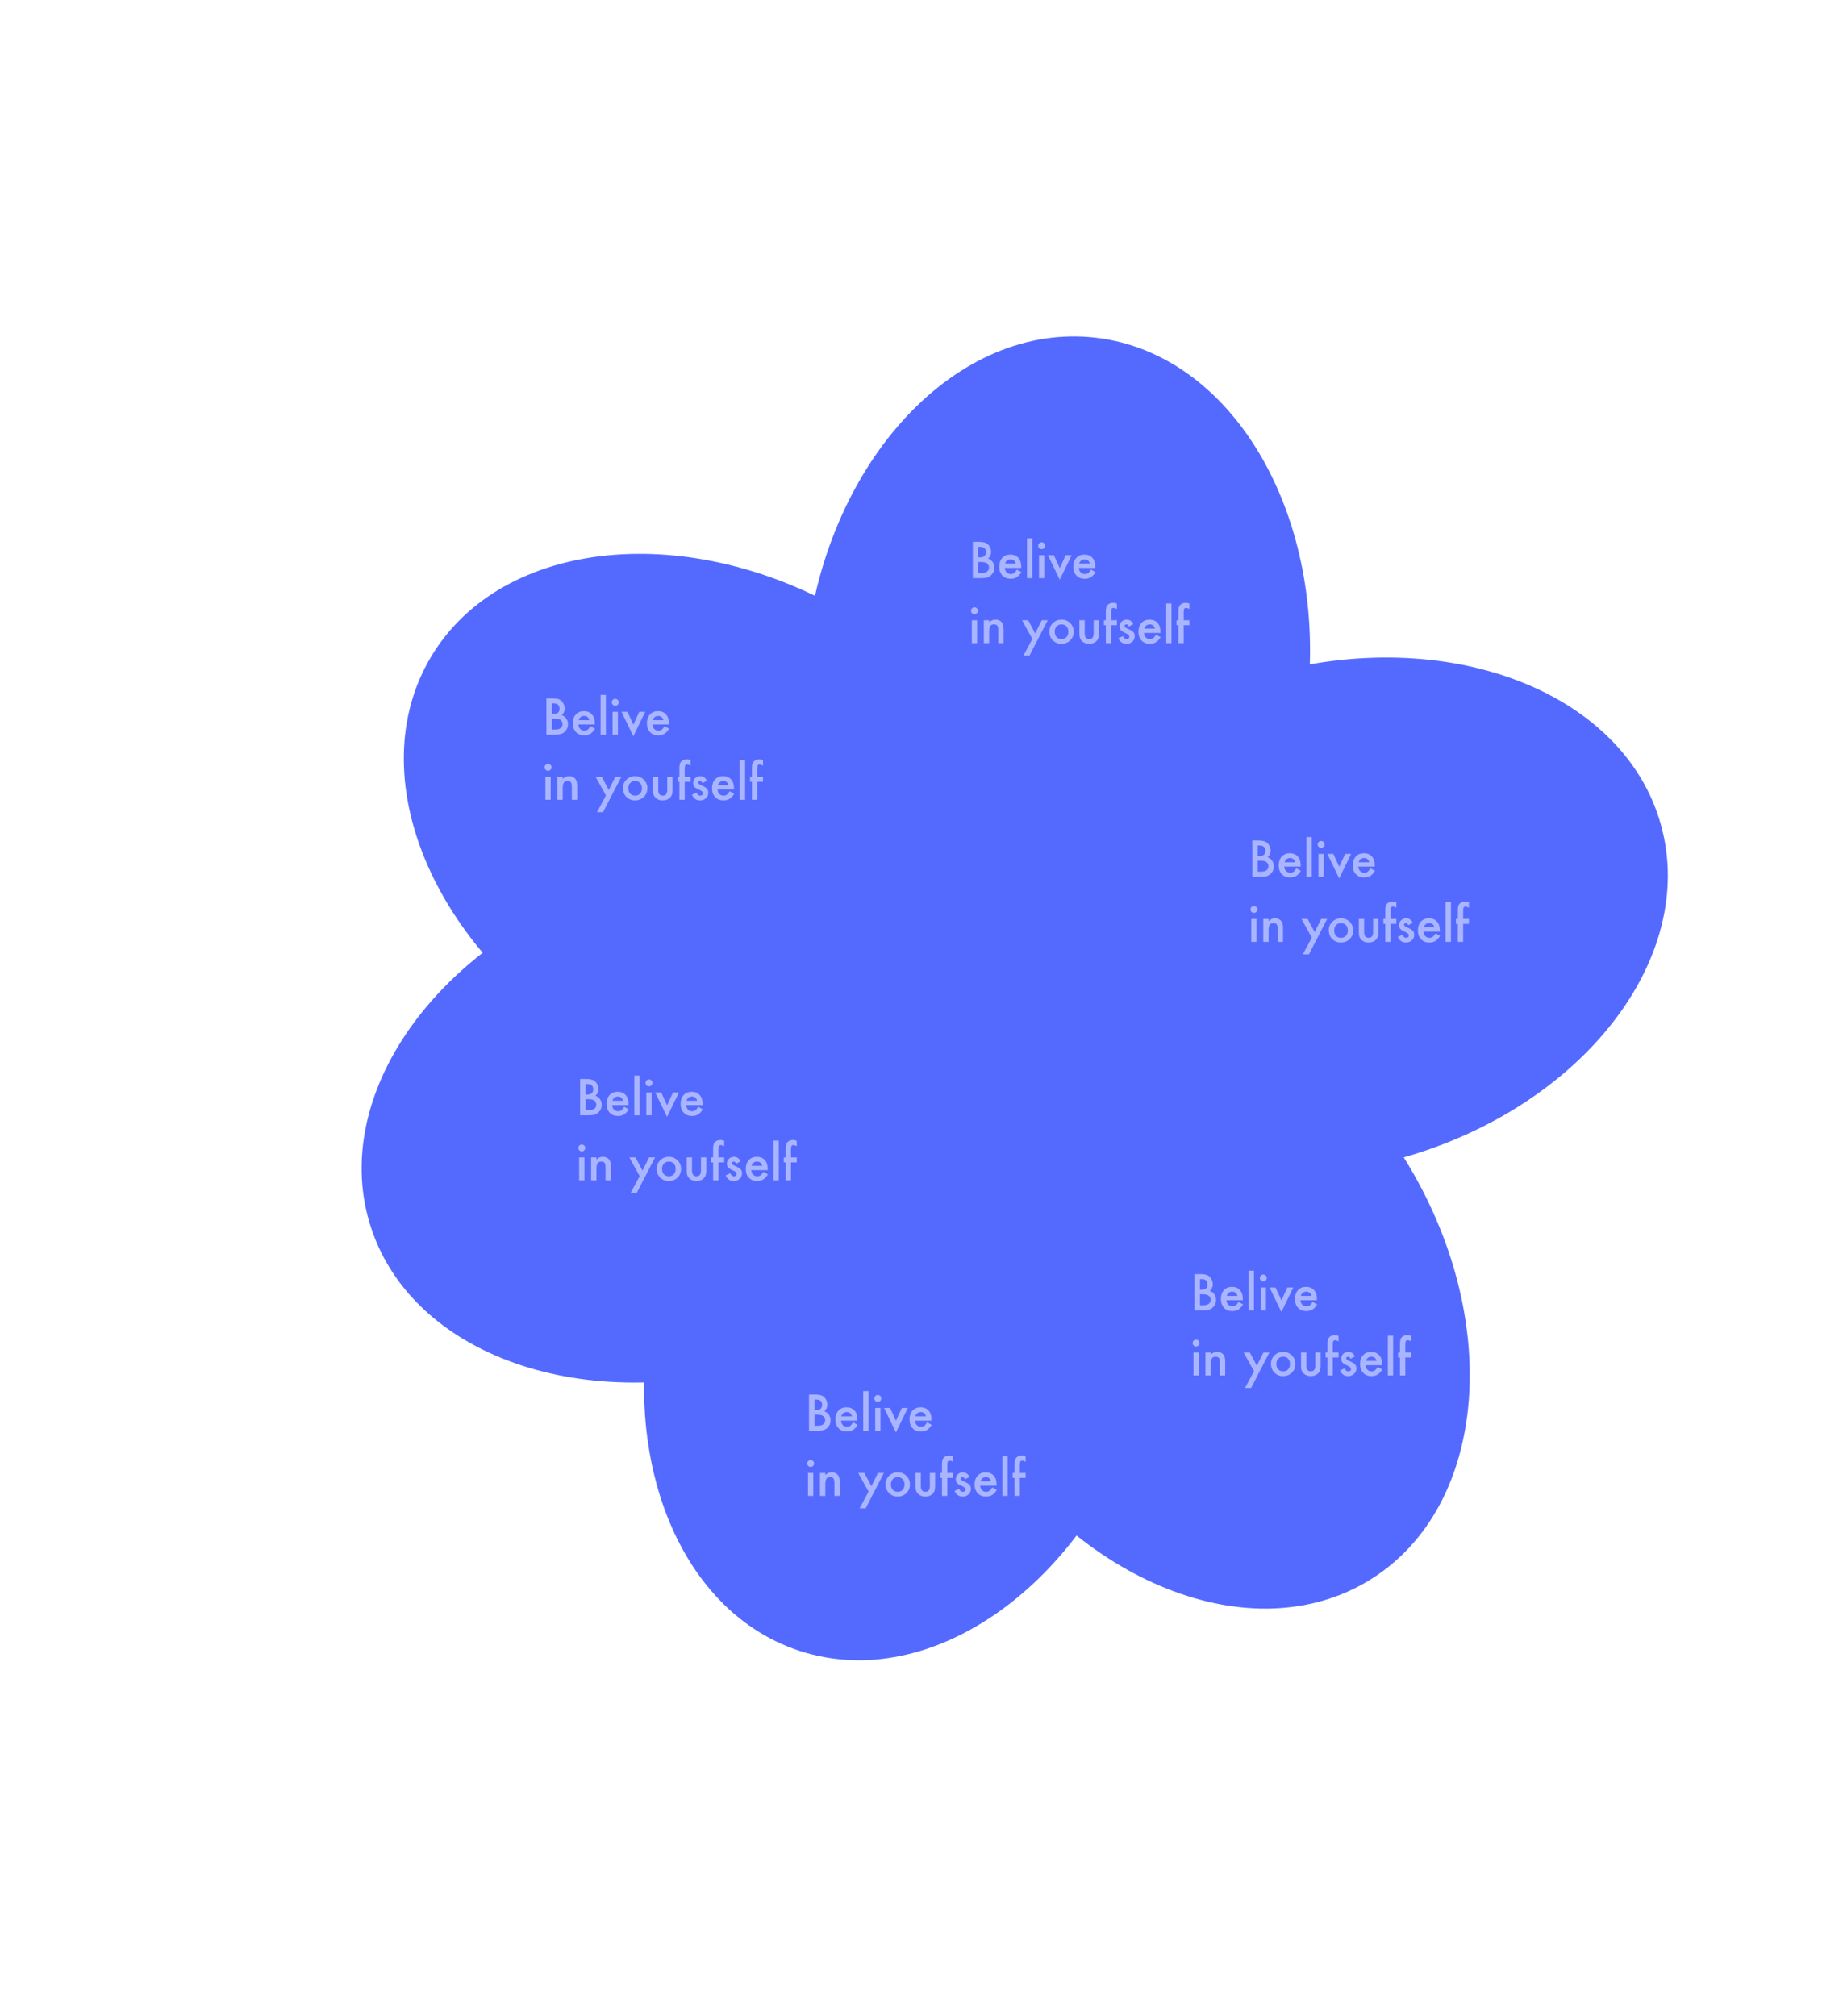 <svg width="765" height="837" viewBox="0 0 765 837" fill="none" xmlns="http://www.w3.org/2000/svg">
<g opacity="0.8">
<g filter="url(#filter0_i_16_162)">
<path d="M178.92 268.646C208.453 219.215 286.637 211.551 353.549 251.528C414.209 287.77 420.508 391.352 421.156 410.39C421.219 412.251 420.199 413.959 418.53 414.785C401.458 423.237 307.261 466.776 246.6 430.534C179.688 390.557 149.386 318.077 178.92 268.646Z" fill="#2945FF"/>
</g>
<g filter="url(#filter1_i_16_162)">
<path d="M454.757 136.189C512.119 142.806 551.416 210.615 542.53 287.643C534.469 357.512 442.341 405.524 425.284 413.845C423.622 414.656 421.669 414.431 420.234 413.263C405.521 401.276 326.744 333.548 334.805 263.679C343.691 186.651 397.396 129.571 454.757 136.189Z" fill="#2945FF"/>
</g>
<g filter="url(#filter2_i_16_162)">
<path d="M689.376 338.223C704.943 393.66 656.728 455.683 581.685 476.754C513.654 495.857 434.135 429.182 419.871 416.557C418.476 415.322 417.938 413.407 418.486 411.627C424.094 393.422 457.283 295.099 525.315 275.997C600.357 254.926 673.81 282.785 689.376 338.223Z" fill="#2945FF"/>
</g>
<g filter="url(#filter3_i_16_162)">
<path d="M568.838 651.736C519.929 682.125 446.932 653.09 405.796 586.885C368.504 526.864 410.396 431.923 418.549 414.707C419.346 413.024 421.036 411.974 422.898 412.005C441.945 412.321 545.621 416.815 582.913 476.835C624.049 543.041 617.748 621.347 568.838 651.736Z" fill="#2945FF"/>
</g>
<g filter="url(#filter4_i_16_162)">
<path d="M332.025 681.376C277.267 663.565 252.422 589.039 276.531 514.917C298.388 447.719 397.98 418.561 416.399 413.7C418.2 413.224 420.091 413.84 421.268 415.283C433.302 430.05 496.684 512.218 474.827 579.415C450.718 653.538 386.783 699.187 332.025 681.376Z" fill="#2945FF"/>
</g>
<g filter="url(#filter5_i_16_162)">
<path d="M154.114 505.947C135.952 451.305 181.189 387.078 255.155 362.492C322.21 340.204 404.784 403.056 419.627 414.995C421.079 416.162 421.706 418.05 421.243 419.854C416.499 438.303 387.983 538.081 320.927 560.369C246.962 584.955 172.277 560.589 154.114 505.947Z" fill="#2945FF"/>
</g>
<g filter="url(#filter6_i_16_162)">
<path d="M374.109 387.706C378.914 379.664 391.634 378.418 402.519 384.921C412.283 390.755 413.39 407.312 413.515 410.663C413.529 411.036 413.333 411.364 412.998 411.528C409.988 413.006 394.884 419.878 385.12 414.044C374.234 407.54 369.304 395.748 374.109 387.706Z" fill="#2945FF"/>
</g>
<g filter="url(#filter7_i_16_162)">
<path d="M418.985 366.157C428.318 367.233 434.711 378.265 433.265 390.797C431.968 402.043 417.284 409.808 414.283 411.284C413.952 411.447 413.575 411.403 413.289 411.169C410.703 409.049 398.173 398.144 399.47 386.898C400.916 374.367 409.653 365.08 418.985 366.157Z" fill="#2945FF"/>
</g>
<g filter="url(#filter8_i_16_162)">
<path d="M457.156 399.026C459.688 408.045 451.844 418.136 439.635 421.564C428.685 424.639 415.905 414.053 413.387 411.839C413.107 411.593 413.004 411.225 413.115 410.869C414.112 407.667 419.514 391.977 430.464 388.902C442.673 385.474 454.623 390.007 457.156 399.026Z" fill="#2945FF"/>
</g>
<g filter="url(#filter9_i_16_162)">
<path d="M437.545 450.032C429.588 454.976 417.712 450.252 411.02 439.481C405.017 429.82 411.625 414.598 413.05 411.563C413.209 411.226 413.533 411.024 413.906 411.032C417.259 411.098 433.833 411.916 439.835 421.577C446.528 432.348 445.502 445.088 437.545 450.032Z" fill="#2945FF"/>
</g>
<g filter="url(#filter10_i_16_162)">
<path d="M399.018 454.854C390.109 451.956 386.067 439.832 389.989 427.773C393.508 416.956 409.405 412.198 412.645 411.332C413.004 411.236 413.368 411.354 413.602 411.644C415.713 414.25 425.769 427.45 422.25 438.266C418.328 450.325 407.926 457.752 399.018 454.854Z" fill="#2945FF"/>
</g>
<g filter="url(#filter11_i_16_162)">
<path d="M370.073 426.313C367.118 417.424 374.478 406.974 386.512 402.974C397.305 399.387 410.569 409.358 413.189 411.451C413.48 411.684 413.601 412.046 413.507 412.407C412.662 415.652 408.006 431.58 397.212 435.167C385.179 439.167 373.028 435.203 370.073 426.313Z" fill="#2945FF"/>
</g>
</g>
<path opacity="0.5" d="M403.807 240V224.922H406.072C407.081 224.922 407.885 225 408.484 225.156C409.09 225.312 409.601 225.576 410.018 225.947C410.441 226.331 410.776 226.81 411.023 227.383C411.277 227.962 411.404 228.548 411.404 229.141C411.404 230.221 410.991 231.136 410.164 231.885C410.965 232.158 411.596 232.637 412.059 233.32C412.527 233.997 412.762 234.785 412.762 235.684C412.762 236.862 412.345 237.858 411.512 238.672C411.01 239.173 410.447 239.521 409.822 239.717C409.139 239.906 408.283 240 407.254 240H403.807ZM406.082 231.396H406.795C407.641 231.396 408.26 231.211 408.65 230.84C409.048 230.462 409.246 229.909 409.246 229.18C409.246 228.47 409.044 227.933 408.641 227.568C408.237 227.197 407.651 227.012 406.883 227.012H406.082V231.396ZM406.082 237.861H407.488C408.517 237.861 409.272 237.66 409.754 237.256C410.262 236.82 410.516 236.266 410.516 235.596C410.516 234.945 410.271 234.398 409.783 233.955C409.308 233.519 408.458 233.301 407.234 233.301H406.082V237.861ZM423.885 235.762H417.068C417.127 236.543 417.381 237.165 417.83 237.627C418.279 238.083 418.855 238.311 419.559 238.311C420.105 238.311 420.558 238.18 420.916 237.92C421.268 237.66 421.668 237.178 422.117 236.475L423.973 237.51C423.686 237.998 423.383 238.418 423.064 238.77C422.745 239.115 422.404 239.401 422.039 239.629C421.674 239.85 421.281 240.013 420.857 240.117C420.434 240.221 419.975 240.273 419.48 240.273C418.061 240.273 416.922 239.818 416.062 238.906C415.203 237.988 414.773 236.771 414.773 235.254C414.773 233.75 415.19 232.533 416.023 231.602C416.863 230.684 417.977 230.225 419.363 230.225C420.763 230.225 421.87 230.671 422.684 231.562C423.491 232.448 423.895 233.675 423.895 235.244L423.885 235.762ZM421.629 233.965C421.323 232.793 420.584 232.207 419.412 232.207C419.145 232.207 418.895 232.249 418.66 232.334C418.426 232.412 418.211 232.529 418.016 232.686C417.827 232.835 417.664 233.018 417.527 233.232C417.391 233.447 417.286 233.691 417.215 233.965H421.629ZM428.494 223.506V240H426.297V223.506H428.494ZM433.475 230.488V240H431.277V230.488H433.475ZM430.945 226.533C430.945 226.149 431.085 225.817 431.365 225.537C431.645 225.257 431.98 225.117 432.371 225.117C432.768 225.117 433.107 225.257 433.387 225.537C433.667 225.811 433.807 226.146 433.807 226.543C433.807 226.94 433.667 227.279 433.387 227.559C433.113 227.839 432.778 227.979 432.381 227.979C431.984 227.979 431.645 227.839 431.365 227.559C431.085 227.279 430.945 226.937 430.945 226.533ZM437.439 230.488L439.9 235.83L442.352 230.488H444.822L439.881 240.654L434.979 230.488H437.439ZM454.627 235.762H447.811C447.869 236.543 448.123 237.165 448.572 237.627C449.021 238.083 449.598 238.311 450.301 238.311C450.848 238.311 451.3 238.18 451.658 237.92C452.01 237.66 452.41 237.178 452.859 236.475L454.715 237.51C454.428 237.998 454.126 238.418 453.807 238.77C453.488 239.115 453.146 239.401 452.781 239.629C452.417 239.85 452.023 240.013 451.6 240.117C451.176 240.221 450.717 240.273 450.223 240.273C448.803 240.273 447.664 239.818 446.805 238.906C445.945 237.988 445.516 236.771 445.516 235.254C445.516 233.75 445.932 232.533 446.766 231.602C447.605 230.684 448.719 230.225 450.105 230.225C451.505 230.225 452.612 230.671 453.426 231.562C454.233 232.448 454.637 233.675 454.637 235.244L454.627 235.762ZM452.371 233.965C452.065 232.793 451.326 232.207 450.154 232.207C449.887 232.207 449.637 232.249 449.402 232.334C449.168 232.412 448.953 232.529 448.758 232.686C448.569 232.835 448.406 233.018 448.27 233.232C448.133 233.447 448.029 233.691 447.957 233.965H452.371ZM405.584 257.488V267H403.387V257.488H405.584ZM403.055 253.533C403.055 253.149 403.195 252.817 403.475 252.537C403.755 252.257 404.09 252.117 404.48 252.117C404.878 252.117 405.216 252.257 405.496 252.537C405.776 252.811 405.916 253.146 405.916 253.543C405.916 253.94 405.776 254.279 405.496 254.559C405.223 254.839 404.887 254.979 404.49 254.979C404.093 254.979 403.755 254.839 403.475 254.559C403.195 254.279 403.055 253.937 403.055 253.533ZM408.367 257.488H410.574V258.367C411.342 257.605 412.208 257.225 413.172 257.225C414.279 257.225 415.141 257.573 415.76 258.27C416.294 258.862 416.561 259.829 416.561 261.17V267H414.354V261.688C414.354 260.75 414.223 260.102 413.963 259.744C413.709 259.38 413.247 259.197 412.576 259.197C411.847 259.197 411.329 259.438 411.023 259.92C410.724 260.395 410.574 261.225 410.574 262.41V267H408.367V257.488ZM428.514 265.232L424.236 257.488H426.785L429.695 262.957L432.41 257.488H434.891L427.312 272.176H424.803L428.514 265.232ZM435.555 262.176C435.555 260.802 436.046 259.633 437.029 258.67C438.012 257.706 439.21 257.225 440.623 257.225C442.042 257.225 443.247 257.71 444.236 258.68C445.213 259.65 445.701 260.841 445.701 262.254C445.701 263.68 445.21 264.874 444.227 265.838C443.237 266.795 442.023 267.273 440.584 267.273C439.158 267.273 437.964 266.785 437 265.809C436.036 264.845 435.555 263.634 435.555 262.176ZM437.801 262.215C437.801 263.165 438.055 263.917 438.562 264.471C439.083 265.031 439.77 265.311 440.623 265.311C441.482 265.311 442.169 265.034 442.684 264.48C443.198 263.927 443.455 263.188 443.455 262.264C443.455 261.339 443.198 260.6 442.684 260.047C442.163 259.487 441.476 259.207 440.623 259.207C439.783 259.207 439.103 259.487 438.582 260.047C438.061 260.607 437.801 261.329 437.801 262.215ZM450.232 257.488V262.947C450.232 264.523 450.854 265.311 452.098 265.311C453.341 265.311 453.963 264.523 453.963 262.947V257.488H456.16V262.996C456.16 263.758 456.066 264.415 455.877 264.969C455.695 265.464 455.379 265.91 454.93 266.307C454.188 266.951 453.243 267.273 452.098 267.273C450.958 267.273 450.018 266.951 449.275 266.307C448.82 265.91 448.497 265.464 448.309 264.969C448.126 264.526 448.035 263.868 448.035 262.996V257.488H450.232ZM461.209 259.539V267H459.002V259.539H458.221V257.488H459.002V253.816C459.002 252.618 459.21 251.772 459.627 251.277C460.2 250.587 461.033 250.242 462.127 250.242C462.518 250.242 463.009 250.356 463.602 250.584V252.83L463.377 252.713C462.902 252.472 462.511 252.352 462.205 252.352C461.814 252.352 461.551 252.492 461.414 252.771C461.277 253.045 461.209 253.572 461.209 254.354V257.488H463.602V259.539H461.209ZM470.398 259.109L468.582 260.076C468.296 259.49 467.941 259.197 467.518 259.197C467.316 259.197 467.143 259.266 467 259.402C466.857 259.533 466.785 259.702 466.785 259.91C466.785 260.275 467.208 260.636 468.055 260.994C469.22 261.495 470.005 261.958 470.408 262.381C470.812 262.804 471.014 263.374 471.014 264.09C471.014 265.008 470.675 265.776 469.998 266.395C469.34 266.98 468.546 267.273 467.615 267.273C466.02 267.273 464.891 266.495 464.227 264.939L466.102 264.07C466.362 264.526 466.561 264.816 466.697 264.939C466.964 265.187 467.283 265.311 467.654 265.311C468.396 265.311 468.768 264.972 468.768 264.295C468.768 263.904 468.481 263.54 467.908 263.201C467.687 263.09 467.465 262.983 467.244 262.879C467.023 262.775 466.798 262.667 466.57 262.557C465.932 262.244 465.483 261.932 465.223 261.619C464.891 261.222 464.725 260.711 464.725 260.086C464.725 259.259 465.008 258.576 465.574 258.035C466.154 257.495 466.857 257.225 467.684 257.225C468.901 257.225 469.806 257.853 470.398 259.109ZM481.658 262.762H474.842C474.9 263.543 475.154 264.165 475.604 264.627C476.053 265.083 476.629 265.311 477.332 265.311C477.879 265.311 478.331 265.18 478.689 264.92C479.041 264.66 479.441 264.178 479.891 263.475L481.746 264.51C481.46 264.998 481.157 265.418 480.838 265.77C480.519 266.115 480.177 266.401 479.812 266.629C479.448 266.85 479.054 267.013 478.631 267.117C478.208 267.221 477.749 267.273 477.254 267.273C475.835 267.273 474.695 266.818 473.836 265.906C472.977 264.988 472.547 263.771 472.547 262.254C472.547 260.75 472.964 259.533 473.797 258.602C474.637 257.684 475.75 257.225 477.137 257.225C478.536 257.225 479.643 257.671 480.457 258.562C481.264 259.448 481.668 260.675 481.668 262.244L481.658 262.762ZM479.402 260.965C479.096 259.793 478.357 259.207 477.186 259.207C476.919 259.207 476.668 259.249 476.434 259.334C476.199 259.412 475.984 259.529 475.789 259.686C475.6 259.835 475.438 260.018 475.301 260.232C475.164 260.447 475.06 260.691 474.988 260.965H479.402ZM486.268 250.506V267H484.07V250.506H486.268ZM491.326 259.539V267H489.119V259.539H488.338V257.488H489.119V253.816C489.119 252.618 489.327 251.772 489.744 251.277C490.317 250.587 491.15 250.242 492.244 250.242C492.635 250.242 493.126 250.356 493.719 250.584V252.83L493.494 252.713C493.019 252.472 492.628 252.352 492.322 252.352C491.932 252.352 491.668 252.492 491.531 252.771C491.395 253.045 491.326 253.572 491.326 254.354V257.488H493.719V259.539H491.326Z" fill="white"/>
<path opacity="0.5" d="M519.807 364V348.922H522.072C523.081 348.922 523.885 349 524.484 349.156C525.09 349.312 525.601 349.576 526.018 349.947C526.441 350.331 526.776 350.81 527.023 351.383C527.277 351.962 527.404 352.548 527.404 353.141C527.404 354.221 526.991 355.136 526.164 355.885C526.965 356.158 527.596 356.637 528.059 357.32C528.527 357.997 528.762 358.785 528.762 359.684C528.762 360.862 528.345 361.858 527.512 362.672C527.01 363.173 526.447 363.521 525.822 363.717C525.139 363.906 524.283 364 523.254 364H519.807ZM522.082 355.396H522.795C523.641 355.396 524.26 355.211 524.65 354.84C525.048 354.462 525.246 353.909 525.246 353.18C525.246 352.47 525.044 351.933 524.641 351.568C524.237 351.197 523.651 351.012 522.883 351.012H522.082V355.396ZM522.082 361.861H523.488C524.517 361.861 525.272 361.66 525.754 361.256C526.262 360.82 526.516 360.266 526.516 359.596C526.516 358.945 526.271 358.398 525.783 357.955C525.308 357.519 524.458 357.301 523.234 357.301H522.082V361.861ZM539.885 359.762H533.068C533.127 360.543 533.381 361.165 533.83 361.627C534.279 362.083 534.855 362.311 535.559 362.311C536.105 362.311 536.558 362.18 536.916 361.92C537.268 361.66 537.668 361.178 538.117 360.475L539.973 361.51C539.686 361.998 539.383 362.418 539.064 362.77C538.745 363.115 538.404 363.401 538.039 363.629C537.674 363.85 537.281 364.013 536.857 364.117C536.434 364.221 535.975 364.273 535.48 364.273C534.061 364.273 532.922 363.818 532.062 362.906C531.203 361.988 530.773 360.771 530.773 359.254C530.773 357.75 531.19 356.533 532.023 355.602C532.863 354.684 533.977 354.225 535.363 354.225C536.763 354.225 537.87 354.671 538.684 355.562C539.491 356.448 539.895 357.675 539.895 359.244L539.885 359.762ZM537.629 357.965C537.323 356.793 536.584 356.207 535.412 356.207C535.145 356.207 534.895 356.249 534.66 356.334C534.426 356.412 534.211 356.529 534.016 356.686C533.827 356.835 533.664 357.018 533.527 357.232C533.391 357.447 533.286 357.691 533.215 357.965H537.629ZM544.494 347.506V364H542.297V347.506H544.494ZM549.475 354.488V364H547.277V354.488H549.475ZM546.945 350.533C546.945 350.149 547.085 349.817 547.365 349.537C547.645 349.257 547.98 349.117 548.371 349.117C548.768 349.117 549.107 349.257 549.387 349.537C549.667 349.811 549.807 350.146 549.807 350.543C549.807 350.94 549.667 351.279 549.387 351.559C549.113 351.839 548.778 351.979 548.381 351.979C547.984 351.979 547.645 351.839 547.365 351.559C547.085 351.279 546.945 350.937 546.945 350.533ZM553.439 354.488L555.9 359.83L558.352 354.488H560.822L555.881 364.654L550.979 354.488H553.439ZM570.627 359.762H563.811C563.869 360.543 564.123 361.165 564.572 361.627C565.021 362.083 565.598 362.311 566.301 362.311C566.848 362.311 567.3 362.18 567.658 361.92C568.01 361.66 568.41 361.178 568.859 360.475L570.715 361.51C570.428 361.998 570.126 362.418 569.807 362.77C569.488 363.115 569.146 363.401 568.781 363.629C568.417 363.85 568.023 364.013 567.6 364.117C567.176 364.221 566.717 364.273 566.223 364.273C564.803 364.273 563.664 363.818 562.805 362.906C561.945 361.988 561.516 360.771 561.516 359.254C561.516 357.75 561.932 356.533 562.766 355.602C563.605 354.684 564.719 354.225 566.105 354.225C567.505 354.225 568.612 354.671 569.426 355.562C570.233 356.448 570.637 357.675 570.637 359.244L570.627 359.762ZM568.371 357.965C568.065 356.793 567.326 356.207 566.154 356.207C565.887 356.207 565.637 356.249 565.402 356.334C565.168 356.412 564.953 356.529 564.758 356.686C564.569 356.835 564.406 357.018 564.27 357.232C564.133 357.447 564.029 357.691 563.957 357.965H568.371ZM521.584 381.488V391H519.387V381.488H521.584ZM519.055 377.533C519.055 377.149 519.195 376.817 519.475 376.537C519.755 376.257 520.09 376.117 520.48 376.117C520.878 376.117 521.216 376.257 521.496 376.537C521.776 376.811 521.916 377.146 521.916 377.543C521.916 377.94 521.776 378.279 521.496 378.559C521.223 378.839 520.887 378.979 520.49 378.979C520.093 378.979 519.755 378.839 519.475 378.559C519.195 378.279 519.055 377.937 519.055 377.533ZM524.367 381.488H526.574V382.367C527.342 381.605 528.208 381.225 529.172 381.225C530.279 381.225 531.141 381.573 531.76 382.27C532.294 382.862 532.561 383.829 532.561 385.17V391H530.354V385.688C530.354 384.75 530.223 384.102 529.963 383.744C529.709 383.38 529.247 383.197 528.576 383.197C527.847 383.197 527.329 383.438 527.023 383.92C526.724 384.395 526.574 385.225 526.574 386.41V391H524.367V381.488ZM544.514 389.232L540.236 381.488H542.785L545.695 386.957L548.41 381.488H550.891L543.312 396.176H540.803L544.514 389.232ZM551.555 386.176C551.555 384.802 552.046 383.633 553.029 382.67C554.012 381.706 555.21 381.225 556.623 381.225C558.042 381.225 559.247 381.71 560.236 382.68C561.213 383.65 561.701 384.841 561.701 386.254C561.701 387.68 561.21 388.874 560.227 389.838C559.237 390.795 558.023 391.273 556.584 391.273C555.158 391.273 553.964 390.785 553 389.809C552.036 388.845 551.555 387.634 551.555 386.176ZM553.801 386.215C553.801 387.165 554.055 387.917 554.562 388.471C555.083 389.031 555.77 389.311 556.623 389.311C557.482 389.311 558.169 389.034 558.684 388.48C559.198 387.927 559.455 387.188 559.455 386.264C559.455 385.339 559.198 384.6 558.684 384.047C558.163 383.487 557.476 383.207 556.623 383.207C555.783 383.207 555.103 383.487 554.582 384.047C554.061 384.607 553.801 385.329 553.801 386.215ZM566.232 381.488V386.947C566.232 388.523 566.854 389.311 568.098 389.311C569.341 389.311 569.963 388.523 569.963 386.947V381.488H572.16V386.996C572.16 387.758 572.066 388.415 571.877 388.969C571.695 389.464 571.379 389.91 570.93 390.307C570.188 390.951 569.243 391.273 568.098 391.273C566.958 391.273 566.018 390.951 565.275 390.307C564.82 389.91 564.497 389.464 564.309 388.969C564.126 388.526 564.035 387.868 564.035 386.996V381.488H566.232ZM577.209 383.539V391H575.002V383.539H574.221V381.488H575.002V377.816C575.002 376.618 575.21 375.772 575.627 375.277C576.2 374.587 577.033 374.242 578.127 374.242C578.518 374.242 579.009 374.356 579.602 374.584V376.83L579.377 376.713C578.902 376.472 578.511 376.352 578.205 376.352C577.814 376.352 577.551 376.492 577.414 376.771C577.277 377.045 577.209 377.572 577.209 378.354V381.488H579.602V383.539H577.209ZM586.398 383.109L584.582 384.076C584.296 383.49 583.941 383.197 583.518 383.197C583.316 383.197 583.143 383.266 583 383.402C582.857 383.533 582.785 383.702 582.785 383.91C582.785 384.275 583.208 384.636 584.055 384.994C585.22 385.495 586.005 385.958 586.408 386.381C586.812 386.804 587.014 387.374 587.014 388.09C587.014 389.008 586.675 389.776 585.998 390.395C585.34 390.98 584.546 391.273 583.615 391.273C582.02 391.273 580.891 390.495 580.227 388.939L582.102 388.07C582.362 388.526 582.561 388.816 582.697 388.939C582.964 389.187 583.283 389.311 583.654 389.311C584.396 389.311 584.768 388.972 584.768 388.295C584.768 387.904 584.481 387.54 583.908 387.201C583.687 387.09 583.465 386.983 583.244 386.879C583.023 386.775 582.798 386.667 582.57 386.557C581.932 386.244 581.483 385.932 581.223 385.619C580.891 385.222 580.725 384.711 580.725 384.086C580.725 383.259 581.008 382.576 581.574 382.035C582.154 381.495 582.857 381.225 583.684 381.225C584.901 381.225 585.806 381.853 586.398 383.109ZM597.658 386.762H590.842C590.9 387.543 591.154 388.165 591.604 388.627C592.053 389.083 592.629 389.311 593.332 389.311C593.879 389.311 594.331 389.18 594.689 388.92C595.041 388.66 595.441 388.178 595.891 387.475L597.746 388.51C597.46 388.998 597.157 389.418 596.838 389.77C596.519 390.115 596.177 390.401 595.812 390.629C595.448 390.85 595.054 391.013 594.631 391.117C594.208 391.221 593.749 391.273 593.254 391.273C591.835 391.273 590.695 390.818 589.836 389.906C588.977 388.988 588.547 387.771 588.547 386.254C588.547 384.75 588.964 383.533 589.797 382.602C590.637 381.684 591.75 381.225 593.137 381.225C594.536 381.225 595.643 381.671 596.457 382.562C597.264 383.448 597.668 384.675 597.668 386.244L597.658 386.762ZM595.402 384.965C595.096 383.793 594.357 383.207 593.186 383.207C592.919 383.207 592.668 383.249 592.434 383.334C592.199 383.412 591.984 383.529 591.789 383.686C591.6 383.835 591.438 384.018 591.301 384.232C591.164 384.447 591.06 384.691 590.988 384.965H595.402ZM602.268 374.506V391H600.07V374.506H602.268ZM607.326 383.539V391H605.119V383.539H604.338V381.488H605.119V377.816C605.119 376.618 605.327 375.772 605.744 375.277C606.317 374.587 607.15 374.242 608.244 374.242C608.635 374.242 609.126 374.356 609.719 374.584V376.83L609.494 376.713C609.019 376.472 608.628 376.352 608.322 376.352C607.932 376.352 607.668 376.492 607.531 376.771C607.395 377.045 607.326 377.572 607.326 378.354V381.488H609.719V383.539H607.326Z" fill="white"/>
<path opacity="0.5" d="M495.807 544V528.922H498.072C499.081 528.922 499.885 529 500.484 529.156C501.09 529.312 501.601 529.576 502.018 529.947C502.441 530.331 502.776 530.81 503.023 531.383C503.277 531.962 503.404 532.548 503.404 533.141C503.404 534.221 502.991 535.136 502.164 535.885C502.965 536.158 503.596 536.637 504.059 537.32C504.527 537.997 504.762 538.785 504.762 539.684C504.762 540.862 504.345 541.858 503.512 542.672C503.01 543.173 502.447 543.521 501.822 543.717C501.139 543.906 500.283 544 499.254 544H495.807ZM498.082 535.396H498.795C499.641 535.396 500.26 535.211 500.65 534.84C501.048 534.462 501.246 533.909 501.246 533.18C501.246 532.47 501.044 531.933 500.641 531.568C500.237 531.197 499.651 531.012 498.883 531.012H498.082V535.396ZM498.082 541.861H499.488C500.517 541.861 501.272 541.66 501.754 541.256C502.262 540.82 502.516 540.266 502.516 539.596C502.516 538.945 502.271 538.398 501.783 537.955C501.308 537.519 500.458 537.301 499.234 537.301H498.082V541.861ZM515.885 539.762H509.068C509.127 540.543 509.381 541.165 509.83 541.627C510.279 542.083 510.855 542.311 511.559 542.311C512.105 542.311 512.558 542.18 512.916 541.92C513.268 541.66 513.668 541.178 514.117 540.475L515.973 541.51C515.686 541.998 515.383 542.418 515.064 542.77C514.745 543.115 514.404 543.401 514.039 543.629C513.674 543.85 513.281 544.013 512.857 544.117C512.434 544.221 511.975 544.273 511.48 544.273C510.061 544.273 508.922 543.818 508.062 542.906C507.203 541.988 506.773 540.771 506.773 539.254C506.773 537.75 507.19 536.533 508.023 535.602C508.863 534.684 509.977 534.225 511.363 534.225C512.763 534.225 513.87 534.671 514.684 535.562C515.491 536.448 515.895 537.675 515.895 539.244L515.885 539.762ZM513.629 537.965C513.323 536.793 512.584 536.207 511.412 536.207C511.145 536.207 510.895 536.249 510.66 536.334C510.426 536.412 510.211 536.529 510.016 536.686C509.827 536.835 509.664 537.018 509.527 537.232C509.391 537.447 509.286 537.691 509.215 537.965H513.629ZM520.494 527.506V544H518.297V527.506H520.494ZM525.475 534.488V544H523.277V534.488H525.475ZM522.945 530.533C522.945 530.149 523.085 529.817 523.365 529.537C523.645 529.257 523.98 529.117 524.371 529.117C524.768 529.117 525.107 529.257 525.387 529.537C525.667 529.811 525.807 530.146 525.807 530.543C525.807 530.94 525.667 531.279 525.387 531.559C525.113 531.839 524.778 531.979 524.381 531.979C523.984 531.979 523.645 531.839 523.365 531.559C523.085 531.279 522.945 530.937 522.945 530.533ZM529.439 534.488L531.9 539.83L534.352 534.488H536.822L531.881 544.654L526.979 534.488H529.439ZM546.627 539.762H539.811C539.869 540.543 540.123 541.165 540.572 541.627C541.021 542.083 541.598 542.311 542.301 542.311C542.848 542.311 543.3 542.18 543.658 541.92C544.01 541.66 544.41 541.178 544.859 540.475L546.715 541.51C546.428 541.998 546.126 542.418 545.807 542.77C545.488 543.115 545.146 543.401 544.781 543.629C544.417 543.85 544.023 544.013 543.6 544.117C543.176 544.221 542.717 544.273 542.223 544.273C540.803 544.273 539.664 543.818 538.805 542.906C537.945 541.988 537.516 540.771 537.516 539.254C537.516 537.75 537.932 536.533 538.766 535.602C539.605 534.684 540.719 534.225 542.105 534.225C543.505 534.225 544.612 534.671 545.426 535.562C546.233 536.448 546.637 537.675 546.637 539.244L546.627 539.762ZM544.371 537.965C544.065 536.793 543.326 536.207 542.154 536.207C541.887 536.207 541.637 536.249 541.402 536.334C541.168 536.412 540.953 536.529 540.758 536.686C540.569 536.835 540.406 537.018 540.27 537.232C540.133 537.447 540.029 537.691 539.957 537.965H544.371ZM497.584 561.488V571H495.387V561.488H497.584ZM495.055 557.533C495.055 557.149 495.195 556.817 495.475 556.537C495.755 556.257 496.09 556.117 496.48 556.117C496.878 556.117 497.216 556.257 497.496 556.537C497.776 556.811 497.916 557.146 497.916 557.543C497.916 557.94 497.776 558.279 497.496 558.559C497.223 558.839 496.887 558.979 496.49 558.979C496.093 558.979 495.755 558.839 495.475 558.559C495.195 558.279 495.055 557.937 495.055 557.533ZM500.367 561.488H502.574V562.367C503.342 561.605 504.208 561.225 505.172 561.225C506.279 561.225 507.141 561.573 507.76 562.27C508.294 562.862 508.561 563.829 508.561 565.17V571H506.354V565.688C506.354 564.75 506.223 564.102 505.963 563.744C505.709 563.38 505.247 563.197 504.576 563.197C503.847 563.197 503.329 563.438 503.023 563.92C502.724 564.395 502.574 565.225 502.574 566.41V571H500.367V561.488ZM520.514 569.232L516.236 561.488H518.785L521.695 566.957L524.41 561.488H526.891L519.312 576.176H516.803L520.514 569.232ZM527.555 566.176C527.555 564.802 528.046 563.633 529.029 562.67C530.012 561.706 531.21 561.225 532.623 561.225C534.042 561.225 535.247 561.71 536.236 562.68C537.213 563.65 537.701 564.841 537.701 566.254C537.701 567.68 537.21 568.874 536.227 569.838C535.237 570.795 534.023 571.273 532.584 571.273C531.158 571.273 529.964 570.785 529 569.809C528.036 568.845 527.555 567.634 527.555 566.176ZM529.801 566.215C529.801 567.165 530.055 567.917 530.562 568.471C531.083 569.031 531.77 569.311 532.623 569.311C533.482 569.311 534.169 569.034 534.684 568.48C535.198 567.927 535.455 567.188 535.455 566.264C535.455 565.339 535.198 564.6 534.684 564.047C534.163 563.487 533.476 563.207 532.623 563.207C531.783 563.207 531.103 563.487 530.582 564.047C530.061 564.607 529.801 565.329 529.801 566.215ZM542.232 561.488V566.947C542.232 568.523 542.854 569.311 544.098 569.311C545.341 569.311 545.963 568.523 545.963 566.947V561.488H548.16V566.996C548.16 567.758 548.066 568.415 547.877 568.969C547.695 569.464 547.379 569.91 546.93 570.307C546.188 570.951 545.243 571.273 544.098 571.273C542.958 571.273 542.018 570.951 541.275 570.307C540.82 569.91 540.497 569.464 540.309 568.969C540.126 568.526 540.035 567.868 540.035 566.996V561.488H542.232ZM553.209 563.539V571H551.002V563.539H550.221V561.488H551.002V557.816C551.002 556.618 551.21 555.772 551.627 555.277C552.2 554.587 553.033 554.242 554.127 554.242C554.518 554.242 555.009 554.356 555.602 554.584V556.83L555.377 556.713C554.902 556.472 554.511 556.352 554.205 556.352C553.814 556.352 553.551 556.492 553.414 556.771C553.277 557.045 553.209 557.572 553.209 558.354V561.488H555.602V563.539H553.209ZM562.398 563.109L560.582 564.076C560.296 563.49 559.941 563.197 559.518 563.197C559.316 563.197 559.143 563.266 559 563.402C558.857 563.533 558.785 563.702 558.785 563.91C558.785 564.275 559.208 564.636 560.055 564.994C561.22 565.495 562.005 565.958 562.408 566.381C562.812 566.804 563.014 567.374 563.014 568.09C563.014 569.008 562.675 569.776 561.998 570.395C561.34 570.98 560.546 571.273 559.615 571.273C558.02 571.273 556.891 570.495 556.227 568.939L558.102 568.07C558.362 568.526 558.561 568.816 558.697 568.939C558.964 569.187 559.283 569.311 559.654 569.311C560.396 569.311 560.768 568.972 560.768 568.295C560.768 567.904 560.481 567.54 559.908 567.201C559.687 567.09 559.465 566.983 559.244 566.879C559.023 566.775 558.798 566.667 558.57 566.557C557.932 566.244 557.483 565.932 557.223 565.619C556.891 565.222 556.725 564.711 556.725 564.086C556.725 563.259 557.008 562.576 557.574 562.035C558.154 561.495 558.857 561.225 559.684 561.225C560.901 561.225 561.806 561.853 562.398 563.109ZM573.658 566.762H566.842C566.9 567.543 567.154 568.165 567.604 568.627C568.053 569.083 568.629 569.311 569.332 569.311C569.879 569.311 570.331 569.18 570.689 568.92C571.041 568.66 571.441 568.178 571.891 567.475L573.746 568.51C573.46 568.998 573.157 569.418 572.838 569.77C572.519 570.115 572.177 570.401 571.812 570.629C571.448 570.85 571.054 571.013 570.631 571.117C570.208 571.221 569.749 571.273 569.254 571.273C567.835 571.273 566.695 570.818 565.836 569.906C564.977 568.988 564.547 567.771 564.547 566.254C564.547 564.75 564.964 563.533 565.797 562.602C566.637 561.684 567.75 561.225 569.137 561.225C570.536 561.225 571.643 561.671 572.457 562.562C573.264 563.448 573.668 564.675 573.668 566.244L573.658 566.762ZM571.402 564.965C571.096 563.793 570.357 563.207 569.186 563.207C568.919 563.207 568.668 563.249 568.434 563.334C568.199 563.412 567.984 563.529 567.789 563.686C567.6 563.835 567.438 564.018 567.301 564.232C567.164 564.447 567.06 564.691 566.988 564.965H571.402ZM578.268 554.506V571H576.07V554.506H578.268ZM583.326 563.539V571H581.119V563.539H580.338V561.488H581.119V557.816C581.119 556.618 581.327 555.772 581.744 555.277C582.317 554.587 583.15 554.242 584.244 554.242C584.635 554.242 585.126 554.356 585.719 554.584V556.83L585.494 556.713C585.019 556.472 584.628 556.352 584.322 556.352C583.932 556.352 583.668 556.492 583.531 556.771C583.395 557.045 583.326 557.572 583.326 558.354V561.488H585.719V563.539H583.326Z" fill="white"/>
<path opacity="0.5" d="M335.807 594V578.922H338.072C339.081 578.922 339.885 579 340.484 579.156C341.09 579.312 341.601 579.576 342.018 579.947C342.441 580.331 342.776 580.81 343.023 581.383C343.277 581.962 343.404 582.548 343.404 583.141C343.404 584.221 342.991 585.136 342.164 585.885C342.965 586.158 343.596 586.637 344.059 587.32C344.527 587.997 344.762 588.785 344.762 589.684C344.762 590.862 344.345 591.858 343.512 592.672C343.01 593.173 342.447 593.521 341.822 593.717C341.139 593.906 340.283 594 339.254 594H335.807ZM338.082 585.396H338.795C339.641 585.396 340.26 585.211 340.65 584.84C341.048 584.462 341.246 583.909 341.246 583.18C341.246 582.47 341.044 581.933 340.641 581.568C340.237 581.197 339.651 581.012 338.883 581.012H338.082V585.396ZM338.082 591.861H339.488C340.517 591.861 341.272 591.66 341.754 591.256C342.262 590.82 342.516 590.266 342.516 589.596C342.516 588.945 342.271 588.398 341.783 587.955C341.308 587.519 340.458 587.301 339.234 587.301H338.082V591.861ZM355.885 589.762H349.068C349.127 590.543 349.381 591.165 349.83 591.627C350.279 592.083 350.855 592.311 351.559 592.311C352.105 592.311 352.558 592.18 352.916 591.92C353.268 591.66 353.668 591.178 354.117 590.475L355.973 591.51C355.686 591.998 355.383 592.418 355.064 592.77C354.745 593.115 354.404 593.401 354.039 593.629C353.674 593.85 353.281 594.013 352.857 594.117C352.434 594.221 351.975 594.273 351.48 594.273C350.061 594.273 348.922 593.818 348.062 592.906C347.203 591.988 346.773 590.771 346.773 589.254C346.773 587.75 347.19 586.533 348.023 585.602C348.863 584.684 349.977 584.225 351.363 584.225C352.763 584.225 353.87 584.671 354.684 585.562C355.491 586.448 355.895 587.675 355.895 589.244L355.885 589.762ZM353.629 587.965C353.323 586.793 352.584 586.207 351.412 586.207C351.145 586.207 350.895 586.249 350.66 586.334C350.426 586.412 350.211 586.529 350.016 586.686C349.827 586.835 349.664 587.018 349.527 587.232C349.391 587.447 349.286 587.691 349.215 587.965H353.629ZM360.494 577.506V594H358.297V577.506H360.494ZM365.475 584.488V594H363.277V584.488H365.475ZM362.945 580.533C362.945 580.149 363.085 579.817 363.365 579.537C363.645 579.257 363.98 579.117 364.371 579.117C364.768 579.117 365.107 579.257 365.387 579.537C365.667 579.811 365.807 580.146 365.807 580.543C365.807 580.94 365.667 581.279 365.387 581.559C365.113 581.839 364.778 581.979 364.381 581.979C363.984 581.979 363.645 581.839 363.365 581.559C363.085 581.279 362.945 580.937 362.945 580.533ZM369.439 584.488L371.9 589.83L374.352 584.488H376.822L371.881 594.654L366.979 584.488H369.439ZM386.627 589.762H379.811C379.869 590.543 380.123 591.165 380.572 591.627C381.021 592.083 381.598 592.311 382.301 592.311C382.848 592.311 383.3 592.18 383.658 591.92C384.01 591.66 384.41 591.178 384.859 590.475L386.715 591.51C386.428 591.998 386.126 592.418 385.807 592.77C385.488 593.115 385.146 593.401 384.781 593.629C384.417 593.85 384.023 594.013 383.6 594.117C383.176 594.221 382.717 594.273 382.223 594.273C380.803 594.273 379.664 593.818 378.805 592.906C377.945 591.988 377.516 590.771 377.516 589.254C377.516 587.75 377.932 586.533 378.766 585.602C379.605 584.684 380.719 584.225 382.105 584.225C383.505 584.225 384.612 584.671 385.426 585.562C386.233 586.448 386.637 587.675 386.637 589.244L386.627 589.762ZM384.371 587.965C384.065 586.793 383.326 586.207 382.154 586.207C381.887 586.207 381.637 586.249 381.402 586.334C381.168 586.412 380.953 586.529 380.758 586.686C380.569 586.835 380.406 587.018 380.27 587.232C380.133 587.447 380.029 587.691 379.957 587.965H384.371ZM337.584 611.488V621H335.387V611.488H337.584ZM335.055 607.533C335.055 607.149 335.195 606.817 335.475 606.537C335.755 606.257 336.09 606.117 336.48 606.117C336.878 606.117 337.216 606.257 337.496 606.537C337.776 606.811 337.916 607.146 337.916 607.543C337.916 607.94 337.776 608.279 337.496 608.559C337.223 608.839 336.887 608.979 336.49 608.979C336.093 608.979 335.755 608.839 335.475 608.559C335.195 608.279 335.055 607.937 335.055 607.533ZM340.367 611.488H342.574V612.367C343.342 611.605 344.208 611.225 345.172 611.225C346.279 611.225 347.141 611.573 347.76 612.27C348.294 612.862 348.561 613.829 348.561 615.17V621H346.354V615.688C346.354 614.75 346.223 614.102 345.963 613.744C345.709 613.38 345.247 613.197 344.576 613.197C343.847 613.197 343.329 613.438 343.023 613.92C342.724 614.395 342.574 615.225 342.574 616.41V621H340.367V611.488ZM360.514 619.232L356.236 611.488H358.785L361.695 616.957L364.41 611.488H366.891L359.312 626.176H356.803L360.514 619.232ZM367.555 616.176C367.555 614.802 368.046 613.633 369.029 612.67C370.012 611.706 371.21 611.225 372.623 611.225C374.042 611.225 375.247 611.71 376.236 612.68C377.213 613.65 377.701 614.841 377.701 616.254C377.701 617.68 377.21 618.874 376.227 619.838C375.237 620.795 374.023 621.273 372.584 621.273C371.158 621.273 369.964 620.785 369 619.809C368.036 618.845 367.555 617.634 367.555 616.176ZM369.801 616.215C369.801 617.165 370.055 617.917 370.562 618.471C371.083 619.031 371.77 619.311 372.623 619.311C373.482 619.311 374.169 619.034 374.684 618.48C375.198 617.927 375.455 617.188 375.455 616.264C375.455 615.339 375.198 614.6 374.684 614.047C374.163 613.487 373.476 613.207 372.623 613.207C371.783 613.207 371.103 613.487 370.582 614.047C370.061 614.607 369.801 615.329 369.801 616.215ZM382.232 611.488V616.947C382.232 618.523 382.854 619.311 384.098 619.311C385.341 619.311 385.963 618.523 385.963 616.947V611.488H388.16V616.996C388.16 617.758 388.066 618.415 387.877 618.969C387.695 619.464 387.379 619.91 386.93 620.307C386.188 620.951 385.243 621.273 384.098 621.273C382.958 621.273 382.018 620.951 381.275 620.307C380.82 619.91 380.497 619.464 380.309 618.969C380.126 618.526 380.035 617.868 380.035 616.996V611.488H382.232ZM393.209 613.539V621H391.002V613.539H390.221V611.488H391.002V607.816C391.002 606.618 391.21 605.772 391.627 605.277C392.2 604.587 393.033 604.242 394.127 604.242C394.518 604.242 395.009 604.356 395.602 604.584V606.83L395.377 606.713C394.902 606.472 394.511 606.352 394.205 606.352C393.814 606.352 393.551 606.492 393.414 606.771C393.277 607.045 393.209 607.572 393.209 608.354V611.488H395.602V613.539H393.209ZM402.398 613.109L400.582 614.076C400.296 613.49 399.941 613.197 399.518 613.197C399.316 613.197 399.143 613.266 399 613.402C398.857 613.533 398.785 613.702 398.785 613.91C398.785 614.275 399.208 614.636 400.055 614.994C401.22 615.495 402.005 615.958 402.408 616.381C402.812 616.804 403.014 617.374 403.014 618.09C403.014 619.008 402.675 619.776 401.998 620.395C401.34 620.98 400.546 621.273 399.615 621.273C398.02 621.273 396.891 620.495 396.227 618.939L398.102 618.07C398.362 618.526 398.561 618.816 398.697 618.939C398.964 619.187 399.283 619.311 399.654 619.311C400.396 619.311 400.768 618.972 400.768 618.295C400.768 617.904 400.481 617.54 399.908 617.201C399.687 617.09 399.465 616.983 399.244 616.879C399.023 616.775 398.798 616.667 398.57 616.557C397.932 616.244 397.483 615.932 397.223 615.619C396.891 615.222 396.725 614.711 396.725 614.086C396.725 613.259 397.008 612.576 397.574 612.035C398.154 611.495 398.857 611.225 399.684 611.225C400.901 611.225 401.806 611.853 402.398 613.109ZM413.658 616.762H406.842C406.9 617.543 407.154 618.165 407.604 618.627C408.053 619.083 408.629 619.311 409.332 619.311C409.879 619.311 410.331 619.18 410.689 618.92C411.041 618.66 411.441 618.178 411.891 617.475L413.746 618.51C413.46 618.998 413.157 619.418 412.838 619.77C412.519 620.115 412.177 620.401 411.812 620.629C411.448 620.85 411.054 621.013 410.631 621.117C410.208 621.221 409.749 621.273 409.254 621.273C407.835 621.273 406.695 620.818 405.836 619.906C404.977 618.988 404.547 617.771 404.547 616.254C404.547 614.75 404.964 613.533 405.797 612.602C406.637 611.684 407.75 611.225 409.137 611.225C410.536 611.225 411.643 611.671 412.457 612.562C413.264 613.448 413.668 614.675 413.668 616.244L413.658 616.762ZM411.402 614.965C411.096 613.793 410.357 613.207 409.186 613.207C408.919 613.207 408.668 613.249 408.434 613.334C408.199 613.412 407.984 613.529 407.789 613.686C407.6 613.835 407.438 614.018 407.301 614.232C407.164 614.447 407.06 614.691 406.988 614.965H411.402ZM418.268 604.506V621H416.07V604.506H418.268ZM423.326 613.539V621H421.119V613.539H420.338V611.488H421.119V607.816C421.119 606.618 421.327 605.772 421.744 605.277C422.317 604.587 423.15 604.242 424.244 604.242C424.635 604.242 425.126 604.356 425.719 604.584V606.83L425.494 606.713C425.019 606.472 424.628 606.352 424.322 606.352C423.932 606.352 423.668 606.492 423.531 606.771C423.395 607.045 423.326 607.572 423.326 608.354V611.488H425.719V613.539H423.326Z" fill="white"/>
<path opacity="0.5" d="M240.807 463V447.922H243.072C244.081 447.922 244.885 448 245.484 448.156C246.09 448.312 246.601 448.576 247.018 448.947C247.441 449.331 247.776 449.81 248.023 450.383C248.277 450.962 248.404 451.548 248.404 452.141C248.404 453.221 247.991 454.136 247.164 454.885C247.965 455.158 248.596 455.637 249.059 456.32C249.527 456.997 249.762 457.785 249.762 458.684C249.762 459.862 249.345 460.858 248.512 461.672C248.01 462.173 247.447 462.521 246.822 462.717C246.139 462.906 245.283 463 244.254 463H240.807ZM243.082 454.396H243.795C244.641 454.396 245.26 454.211 245.65 453.84C246.048 453.462 246.246 452.909 246.246 452.18C246.246 451.47 246.044 450.933 245.641 450.568C245.237 450.197 244.651 450.012 243.883 450.012H243.082V454.396ZM243.082 460.861H244.488C245.517 460.861 246.272 460.66 246.754 460.256C247.262 459.82 247.516 459.266 247.516 458.596C247.516 457.945 247.271 457.398 246.783 456.955C246.308 456.519 245.458 456.301 244.234 456.301H243.082V460.861ZM260.885 458.762H254.068C254.127 459.543 254.381 460.165 254.83 460.627C255.279 461.083 255.855 461.311 256.559 461.311C257.105 461.311 257.558 461.18 257.916 460.92C258.268 460.66 258.668 460.178 259.117 459.475L260.973 460.51C260.686 460.998 260.383 461.418 260.064 461.77C259.745 462.115 259.404 462.401 259.039 462.629C258.674 462.85 258.281 463.013 257.857 463.117C257.434 463.221 256.975 463.273 256.48 463.273C255.061 463.273 253.922 462.818 253.062 461.906C252.203 460.988 251.773 459.771 251.773 458.254C251.773 456.75 252.19 455.533 253.023 454.602C253.863 453.684 254.977 453.225 256.363 453.225C257.763 453.225 258.87 453.671 259.684 454.562C260.491 455.448 260.895 456.675 260.895 458.244L260.885 458.762ZM258.629 456.965C258.323 455.793 257.584 455.207 256.412 455.207C256.145 455.207 255.895 455.249 255.66 455.334C255.426 455.412 255.211 455.529 255.016 455.686C254.827 455.835 254.664 456.018 254.527 456.232C254.391 456.447 254.286 456.691 254.215 456.965H258.629ZM265.494 446.506V463H263.297V446.506H265.494ZM270.475 453.488V463H268.277V453.488H270.475ZM267.945 449.533C267.945 449.149 268.085 448.817 268.365 448.537C268.645 448.257 268.98 448.117 269.371 448.117C269.768 448.117 270.107 448.257 270.387 448.537C270.667 448.811 270.807 449.146 270.807 449.543C270.807 449.94 270.667 450.279 270.387 450.559C270.113 450.839 269.778 450.979 269.381 450.979C268.984 450.979 268.645 450.839 268.365 450.559C268.085 450.279 267.945 449.937 267.945 449.533ZM274.439 453.488L276.9 458.83L279.352 453.488H281.822L276.881 463.654L271.979 453.488H274.439ZM291.627 458.762H284.811C284.869 459.543 285.123 460.165 285.572 460.627C286.021 461.083 286.598 461.311 287.301 461.311C287.848 461.311 288.3 461.18 288.658 460.92C289.01 460.66 289.41 460.178 289.859 459.475L291.715 460.51C291.428 460.998 291.126 461.418 290.807 461.77C290.488 462.115 290.146 462.401 289.781 462.629C289.417 462.85 289.023 463.013 288.6 463.117C288.176 463.221 287.717 463.273 287.223 463.273C285.803 463.273 284.664 462.818 283.805 461.906C282.945 460.988 282.516 459.771 282.516 458.254C282.516 456.75 282.932 455.533 283.766 454.602C284.605 453.684 285.719 453.225 287.105 453.225C288.505 453.225 289.612 453.671 290.426 454.562C291.233 455.448 291.637 456.675 291.637 458.244L291.627 458.762ZM289.371 456.965C289.065 455.793 288.326 455.207 287.154 455.207C286.887 455.207 286.637 455.249 286.402 455.334C286.168 455.412 285.953 455.529 285.758 455.686C285.569 455.835 285.406 456.018 285.27 456.232C285.133 456.447 285.029 456.691 284.957 456.965H289.371ZM242.584 480.488V490H240.387V480.488H242.584ZM240.055 476.533C240.055 476.149 240.195 475.817 240.475 475.537C240.755 475.257 241.09 475.117 241.48 475.117C241.878 475.117 242.216 475.257 242.496 475.537C242.776 475.811 242.916 476.146 242.916 476.543C242.916 476.94 242.776 477.279 242.496 477.559C242.223 477.839 241.887 477.979 241.49 477.979C241.093 477.979 240.755 477.839 240.475 477.559C240.195 477.279 240.055 476.937 240.055 476.533ZM245.367 480.488H247.574V481.367C248.342 480.605 249.208 480.225 250.172 480.225C251.279 480.225 252.141 480.573 252.76 481.27C253.294 481.862 253.561 482.829 253.561 484.17V490H251.354V484.688C251.354 483.75 251.223 483.102 250.963 482.744C250.709 482.38 250.247 482.197 249.576 482.197C248.847 482.197 248.329 482.438 248.023 482.92C247.724 483.395 247.574 484.225 247.574 485.41V490H245.367V480.488ZM265.514 488.232L261.236 480.488H263.785L266.695 485.957L269.41 480.488H271.891L264.312 495.176H261.803L265.514 488.232ZM272.555 485.176C272.555 483.802 273.046 482.633 274.029 481.67C275.012 480.706 276.21 480.225 277.623 480.225C279.042 480.225 280.247 480.71 281.236 481.68C282.213 482.65 282.701 483.841 282.701 485.254C282.701 486.68 282.21 487.874 281.227 488.838C280.237 489.795 279.023 490.273 277.584 490.273C276.158 490.273 274.964 489.785 274 488.809C273.036 487.845 272.555 486.634 272.555 485.176ZM274.801 485.215C274.801 486.165 275.055 486.917 275.562 487.471C276.083 488.031 276.77 488.311 277.623 488.311C278.482 488.311 279.169 488.034 279.684 487.48C280.198 486.927 280.455 486.188 280.455 485.264C280.455 484.339 280.198 483.6 279.684 483.047C279.163 482.487 278.476 482.207 277.623 482.207C276.783 482.207 276.103 482.487 275.582 483.047C275.061 483.607 274.801 484.329 274.801 485.215ZM287.232 480.488V485.947C287.232 487.523 287.854 488.311 289.098 488.311C290.341 488.311 290.963 487.523 290.963 485.947V480.488H293.16V485.996C293.16 486.758 293.066 487.415 292.877 487.969C292.695 488.464 292.379 488.91 291.93 489.307C291.188 489.951 290.243 490.273 289.098 490.273C287.958 490.273 287.018 489.951 286.275 489.307C285.82 488.91 285.497 488.464 285.309 487.969C285.126 487.526 285.035 486.868 285.035 485.996V480.488H287.232ZM298.209 482.539V490H296.002V482.539H295.221V480.488H296.002V476.816C296.002 475.618 296.21 474.772 296.627 474.277C297.2 473.587 298.033 473.242 299.127 473.242C299.518 473.242 300.009 473.356 300.602 473.584V475.83L300.377 475.713C299.902 475.472 299.511 475.352 299.205 475.352C298.814 475.352 298.551 475.492 298.414 475.771C298.277 476.045 298.209 476.572 298.209 477.354V480.488H300.602V482.539H298.209ZM307.398 482.109L305.582 483.076C305.296 482.49 304.941 482.197 304.518 482.197C304.316 482.197 304.143 482.266 304 482.402C303.857 482.533 303.785 482.702 303.785 482.91C303.785 483.275 304.208 483.636 305.055 483.994C306.22 484.495 307.005 484.958 307.408 485.381C307.812 485.804 308.014 486.374 308.014 487.09C308.014 488.008 307.675 488.776 306.998 489.395C306.34 489.98 305.546 490.273 304.615 490.273C303.02 490.273 301.891 489.495 301.227 487.939L303.102 487.07C303.362 487.526 303.561 487.816 303.697 487.939C303.964 488.187 304.283 488.311 304.654 488.311C305.396 488.311 305.768 487.972 305.768 487.295C305.768 486.904 305.481 486.54 304.908 486.201C304.687 486.09 304.465 485.983 304.244 485.879C304.023 485.775 303.798 485.667 303.57 485.557C302.932 485.244 302.483 484.932 302.223 484.619C301.891 484.222 301.725 483.711 301.725 483.086C301.725 482.259 302.008 481.576 302.574 481.035C303.154 480.495 303.857 480.225 304.684 480.225C305.901 480.225 306.806 480.853 307.398 482.109ZM318.658 485.762H311.842C311.9 486.543 312.154 487.165 312.604 487.627C313.053 488.083 313.629 488.311 314.332 488.311C314.879 488.311 315.331 488.18 315.689 487.92C316.041 487.66 316.441 487.178 316.891 486.475L318.746 487.51C318.46 487.998 318.157 488.418 317.838 488.77C317.519 489.115 317.177 489.401 316.812 489.629C316.448 489.85 316.054 490.013 315.631 490.117C315.208 490.221 314.749 490.273 314.254 490.273C312.835 490.273 311.695 489.818 310.836 488.906C309.977 487.988 309.547 486.771 309.547 485.254C309.547 483.75 309.964 482.533 310.797 481.602C311.637 480.684 312.75 480.225 314.137 480.225C315.536 480.225 316.643 480.671 317.457 481.562C318.264 482.448 318.668 483.675 318.668 485.244L318.658 485.762ZM316.402 483.965C316.096 482.793 315.357 482.207 314.186 482.207C313.919 482.207 313.668 482.249 313.434 482.334C313.199 482.412 312.984 482.529 312.789 482.686C312.6 482.835 312.438 483.018 312.301 483.232C312.164 483.447 312.06 483.691 311.988 483.965H316.402ZM323.268 473.506V490H321.07V473.506H323.268ZM328.326 482.539V490H326.119V482.539H325.338V480.488H326.119V476.816C326.119 475.618 326.327 474.772 326.744 474.277C327.317 473.587 328.15 473.242 329.244 473.242C329.635 473.242 330.126 473.356 330.719 473.584V475.83L330.494 475.713C330.019 475.472 329.628 475.352 329.322 475.352C328.932 475.352 328.668 475.492 328.531 475.771C328.395 476.045 328.326 476.572 328.326 477.354V480.488H330.719V482.539H328.326Z" fill="white"/>
<path opacity="0.5" d="M226.807 305V289.922H229.072C230.081 289.922 230.885 290 231.484 290.156C232.09 290.312 232.601 290.576 233.018 290.947C233.441 291.331 233.776 291.81 234.023 292.383C234.277 292.962 234.404 293.548 234.404 294.141C234.404 295.221 233.991 296.136 233.164 296.885C233.965 297.158 234.596 297.637 235.059 298.32C235.527 298.997 235.762 299.785 235.762 300.684C235.762 301.862 235.345 302.858 234.512 303.672C234.01 304.173 233.447 304.521 232.822 304.717C232.139 304.906 231.283 305 230.254 305H226.807ZM229.082 296.396H229.795C230.641 296.396 231.26 296.211 231.65 295.84C232.048 295.462 232.246 294.909 232.246 294.18C232.246 293.47 232.044 292.933 231.641 292.568C231.237 292.197 230.651 292.012 229.883 292.012H229.082V296.396ZM229.082 302.861H230.488C231.517 302.861 232.272 302.66 232.754 302.256C233.262 301.82 233.516 301.266 233.516 300.596C233.516 299.945 233.271 299.398 232.783 298.955C232.308 298.519 231.458 298.301 230.234 298.301H229.082V302.861ZM246.885 300.762H240.068C240.127 301.543 240.381 302.165 240.83 302.627C241.279 303.083 241.855 303.311 242.559 303.311C243.105 303.311 243.558 303.18 243.916 302.92C244.268 302.66 244.668 302.178 245.117 301.475L246.973 302.51C246.686 302.998 246.383 303.418 246.064 303.77C245.745 304.115 245.404 304.401 245.039 304.629C244.674 304.85 244.281 305.013 243.857 305.117C243.434 305.221 242.975 305.273 242.48 305.273C241.061 305.273 239.922 304.818 239.062 303.906C238.203 302.988 237.773 301.771 237.773 300.254C237.773 298.75 238.19 297.533 239.023 296.602C239.863 295.684 240.977 295.225 242.363 295.225C243.763 295.225 244.87 295.671 245.684 296.562C246.491 297.448 246.895 298.675 246.895 300.244L246.885 300.762ZM244.629 298.965C244.323 297.793 243.584 297.207 242.412 297.207C242.145 297.207 241.895 297.249 241.66 297.334C241.426 297.412 241.211 297.529 241.016 297.686C240.827 297.835 240.664 298.018 240.527 298.232C240.391 298.447 240.286 298.691 240.215 298.965H244.629ZM251.494 288.506V305H249.297V288.506H251.494ZM256.475 295.488V305H254.277V295.488H256.475ZM253.945 291.533C253.945 291.149 254.085 290.817 254.365 290.537C254.645 290.257 254.98 290.117 255.371 290.117C255.768 290.117 256.107 290.257 256.387 290.537C256.667 290.811 256.807 291.146 256.807 291.543C256.807 291.94 256.667 292.279 256.387 292.559C256.113 292.839 255.778 292.979 255.381 292.979C254.984 292.979 254.645 292.839 254.365 292.559C254.085 292.279 253.945 291.937 253.945 291.533ZM260.439 295.488L262.9 300.83L265.352 295.488H267.822L262.881 305.654L257.979 295.488H260.439ZM277.627 300.762H270.811C270.869 301.543 271.123 302.165 271.572 302.627C272.021 303.083 272.598 303.311 273.301 303.311C273.848 303.311 274.3 303.18 274.658 302.92C275.01 302.66 275.41 302.178 275.859 301.475L277.715 302.51C277.428 302.998 277.126 303.418 276.807 303.77C276.488 304.115 276.146 304.401 275.781 304.629C275.417 304.85 275.023 305.013 274.6 305.117C274.176 305.221 273.717 305.273 273.223 305.273C271.803 305.273 270.664 304.818 269.805 303.906C268.945 302.988 268.516 301.771 268.516 300.254C268.516 298.75 268.932 297.533 269.766 296.602C270.605 295.684 271.719 295.225 273.105 295.225C274.505 295.225 275.612 295.671 276.426 296.562C277.233 297.448 277.637 298.675 277.637 300.244L277.627 300.762ZM275.371 298.965C275.065 297.793 274.326 297.207 273.154 297.207C272.887 297.207 272.637 297.249 272.402 297.334C272.168 297.412 271.953 297.529 271.758 297.686C271.569 297.835 271.406 298.018 271.27 298.232C271.133 298.447 271.029 298.691 270.957 298.965H275.371ZM228.584 322.488V332H226.387V322.488H228.584ZM226.055 318.533C226.055 318.149 226.195 317.817 226.475 317.537C226.755 317.257 227.09 317.117 227.48 317.117C227.878 317.117 228.216 317.257 228.496 317.537C228.776 317.811 228.916 318.146 228.916 318.543C228.916 318.94 228.776 319.279 228.496 319.559C228.223 319.839 227.887 319.979 227.49 319.979C227.093 319.979 226.755 319.839 226.475 319.559C226.195 319.279 226.055 318.937 226.055 318.533ZM231.367 322.488H233.574V323.367C234.342 322.605 235.208 322.225 236.172 322.225C237.279 322.225 238.141 322.573 238.76 323.27C239.294 323.862 239.561 324.829 239.561 326.17V332H237.354V326.688C237.354 325.75 237.223 325.102 236.963 324.744C236.709 324.38 236.247 324.197 235.576 324.197C234.847 324.197 234.329 324.438 234.023 324.92C233.724 325.395 233.574 326.225 233.574 327.41V332H231.367V322.488ZM251.514 330.232L247.236 322.488H249.785L252.695 327.957L255.41 322.488H257.891L250.312 337.176H247.803L251.514 330.232ZM258.555 327.176C258.555 325.802 259.046 324.633 260.029 323.67C261.012 322.706 262.21 322.225 263.623 322.225C265.042 322.225 266.247 322.71 267.236 323.68C268.213 324.65 268.701 325.841 268.701 327.254C268.701 328.68 268.21 329.874 267.227 330.838C266.237 331.795 265.023 332.273 263.584 332.273C262.158 332.273 260.964 331.785 260 330.809C259.036 329.845 258.555 328.634 258.555 327.176ZM260.801 327.215C260.801 328.165 261.055 328.917 261.562 329.471C262.083 330.031 262.77 330.311 263.623 330.311C264.482 330.311 265.169 330.034 265.684 329.48C266.198 328.927 266.455 328.188 266.455 327.264C266.455 326.339 266.198 325.6 265.684 325.047C265.163 324.487 264.476 324.207 263.623 324.207C262.783 324.207 262.103 324.487 261.582 325.047C261.061 325.607 260.801 326.329 260.801 327.215ZM273.232 322.488V327.947C273.232 329.523 273.854 330.311 275.098 330.311C276.341 330.311 276.963 329.523 276.963 327.947V322.488H279.16V327.996C279.16 328.758 279.066 329.415 278.877 329.969C278.695 330.464 278.379 330.91 277.93 331.307C277.188 331.951 276.243 332.273 275.098 332.273C273.958 332.273 273.018 331.951 272.275 331.307C271.82 330.91 271.497 330.464 271.309 329.969C271.126 329.526 271.035 328.868 271.035 327.996V322.488H273.232ZM284.209 324.539V332H282.002V324.539H281.221V322.488H282.002V318.816C282.002 317.618 282.21 316.772 282.627 316.277C283.2 315.587 284.033 315.242 285.127 315.242C285.518 315.242 286.009 315.356 286.602 315.584V317.83L286.377 317.713C285.902 317.472 285.511 317.352 285.205 317.352C284.814 317.352 284.551 317.492 284.414 317.771C284.277 318.045 284.209 318.572 284.209 319.354V322.488H286.602V324.539H284.209ZM293.398 324.109L291.582 325.076C291.296 324.49 290.941 324.197 290.518 324.197C290.316 324.197 290.143 324.266 290 324.402C289.857 324.533 289.785 324.702 289.785 324.91C289.785 325.275 290.208 325.636 291.055 325.994C292.22 326.495 293.005 326.958 293.408 327.381C293.812 327.804 294.014 328.374 294.014 329.09C294.014 330.008 293.675 330.776 292.998 331.395C292.34 331.98 291.546 332.273 290.615 332.273C289.02 332.273 287.891 331.495 287.227 329.939L289.102 329.07C289.362 329.526 289.561 329.816 289.697 329.939C289.964 330.187 290.283 330.311 290.654 330.311C291.396 330.311 291.768 329.972 291.768 329.295C291.768 328.904 291.481 328.54 290.908 328.201C290.687 328.09 290.465 327.983 290.244 327.879C290.023 327.775 289.798 327.667 289.57 327.557C288.932 327.244 288.483 326.932 288.223 326.619C287.891 326.222 287.725 325.711 287.725 325.086C287.725 324.259 288.008 323.576 288.574 323.035C289.154 322.495 289.857 322.225 290.684 322.225C291.901 322.225 292.806 322.853 293.398 324.109ZM304.658 327.762H297.842C297.9 328.543 298.154 329.165 298.604 329.627C299.053 330.083 299.629 330.311 300.332 330.311C300.879 330.311 301.331 330.18 301.689 329.92C302.041 329.66 302.441 329.178 302.891 328.475L304.746 329.51C304.46 329.998 304.157 330.418 303.838 330.77C303.519 331.115 303.177 331.401 302.812 331.629C302.448 331.85 302.054 332.013 301.631 332.117C301.208 332.221 300.749 332.273 300.254 332.273C298.835 332.273 297.695 331.818 296.836 330.906C295.977 329.988 295.547 328.771 295.547 327.254C295.547 325.75 295.964 324.533 296.797 323.602C297.637 322.684 298.75 322.225 300.137 322.225C301.536 322.225 302.643 322.671 303.457 323.562C304.264 324.448 304.668 325.675 304.668 327.244L304.658 327.762ZM302.402 325.965C302.096 324.793 301.357 324.207 300.186 324.207C299.919 324.207 299.668 324.249 299.434 324.334C299.199 324.412 298.984 324.529 298.789 324.686C298.6 324.835 298.438 325.018 298.301 325.232C298.164 325.447 298.06 325.691 297.988 325.965H302.402ZM309.268 315.506V332H307.07V315.506H309.268ZM314.326 324.539V332H312.119V324.539H311.338V322.488H312.119V318.816C312.119 317.618 312.327 316.772 312.744 316.277C313.317 315.587 314.15 315.242 315.244 315.242C315.635 315.242 316.126 315.356 316.719 315.584V317.83L316.494 317.713C316.019 317.472 315.628 317.352 315.322 317.352C314.932 317.352 314.668 317.492 314.531 317.771C314.395 318.045 314.326 318.572 314.326 319.354V322.488H316.719V324.539H314.326Z" fill="white"/>
<defs>
<filter id="filter0_i_16_162" x="167.61" y="225.917" width="253.548" height="222.823" filterUnits="userSpaceOnUse" color-interpolation-filters="sRGB">
<feFlood flood-opacity="0" result="BackgroundImageFix"/>
<feBlend mode="normal" in="SourceGraphic" in2="BackgroundImageFix" result="shape"/>
<feColorMatrix in="SourceAlpha" type="matrix" values="0 0 0 0 0 0 0 0 0 0 0 0 0 0 0 0 0 0 127 0" result="hardAlpha"/>
<feOffset dy="4"/>
<feGaussianBlur stdDeviation="15"/>
<feComposite in2="hardAlpha" operator="arithmetic" k2="-1" k3="1"/>
<feColorMatrix type="matrix" values="0 0 0 0 1 0 0 0 0 1 0 0 0 0 1 0 0 0 0.25 0"/>
<feBlend mode="normal" in2="shape" result="effect1_innerShadow_16_162"/>
</filter>
<filter id="filter1_i_16_162" x="334.228" y="135.667" width="209.556" height="282.66" filterUnits="userSpaceOnUse" color-interpolation-filters="sRGB">
<feFlood flood-opacity="0" result="BackgroundImageFix"/>
<feBlend mode="normal" in="SourceGraphic" in2="BackgroundImageFix" result="shape"/>
<feColorMatrix in="SourceAlpha" type="matrix" values="0 0 0 0 0 0 0 0 0 0 0 0 0 0 0 0 0 0 127 0" result="hardAlpha"/>
<feOffset dy="4"/>
<feGaussianBlur stdDeviation="15"/>
<feComposite in2="hardAlpha" operator="arithmetic" k2="-1" k3="1"/>
<feColorMatrix type="matrix" values="0 0 0 0 1 0 0 0 0 1 0 0 0 0 1 0 0 0 0.25 0"/>
<feBlend mode="normal" in2="shape" result="effect1_innerShadow_16_162"/>
</filter>
<filter id="filter2_i_16_162" x="418.275" y="268.962" width="274.022" height="215.209" filterUnits="userSpaceOnUse" color-interpolation-filters="sRGB">
<feFlood flood-opacity="0" result="BackgroundImageFix"/>
<feBlend mode="normal" in="SourceGraphic" in2="BackgroundImageFix" result="shape"/>
<feColorMatrix in="SourceAlpha" type="matrix" values="0 0 0 0 0 0 0 0 0 0 0 0 0 0 0 0 0 0 127 0" result="hardAlpha"/>
<feOffset dy="4"/>
<feGaussianBlur stdDeviation="15"/>
<feComposite in2="hardAlpha" operator="arithmetic" k2="-1" k3="1"/>
<feColorMatrix type="matrix" values="0 0 0 0 1 0 0 0 0 1 0 0 0 0 1 0 0 0 0.25 0"/>
<feBlend mode="normal" in2="shape" result="effect1_innerShadow_16_162"/>
</filter>
<filter id="filter3_i_16_162" x="390.564" y="412.004" width="219.51" height="255.789" filterUnits="userSpaceOnUse" color-interpolation-filters="sRGB">
<feFlood flood-opacity="0" result="BackgroundImageFix"/>
<feBlend mode="normal" in="SourceGraphic" in2="BackgroundImageFix" result="shape"/>
<feColorMatrix in="SourceAlpha" type="matrix" values="0 0 0 0 0 0 0 0 0 0 0 0 0 0 0 0 0 0 127 0" result="hardAlpha"/>
<feOffset dy="4"/>
<feGaussianBlur stdDeviation="15"/>
<feComposite in2="hardAlpha" operator="arithmetic" k2="-1" k3="1"/>
<feColorMatrix type="matrix" values="0 0 0 0 1 0 0 0 0 1 0 0 0 0 1 0 0 0 0.25 0"/>
<feBlend mode="normal" in2="shape" result="effect1_innerShadow_16_162"/>
</filter>
<filter id="filter4_i_16_162" x="267.319" y="413.541" width="212.055" height="275.687" filterUnits="userSpaceOnUse" color-interpolation-filters="sRGB">
<feFlood flood-opacity="0" result="BackgroundImageFix"/>
<feBlend mode="normal" in="SourceGraphic" in2="BackgroundImageFix" result="shape"/>
<feColorMatrix in="SourceAlpha" type="matrix" values="0 0 0 0 0 0 0 0 0 0 0 0 0 0 0 0 0 0 127 0" result="hardAlpha"/>
<feOffset dy="4"/>
<feGaussianBlur stdDeviation="15"/>
<feComposite in2="hardAlpha" operator="arithmetic" k2="-1" k3="1"/>
<feColorMatrix type="matrix" values="0 0 0 0 1 0 0 0 0 1 0 0 0 0 1 0 0 0 0.25 0"/>
<feBlend mode="normal" in2="shape" result="effect1_innerShadow_16_162"/>
</filter>
<filter id="filter5_i_16_162" x="150.103" y="357.75" width="271.29" height="216.2" filterUnits="userSpaceOnUse" color-interpolation-filters="sRGB">
<feFlood flood-opacity="0" result="BackgroundImageFix"/>
<feBlend mode="normal" in="SourceGraphic" in2="BackgroundImageFix" result="shape"/>
<feColorMatrix in="SourceAlpha" type="matrix" values="0 0 0 0 0 0 0 0 0 0 0 0 0 0 0 0 0 0 127 0" result="hardAlpha"/>
<feOffset dy="4"/>
<feGaussianBlur stdDeviation="15"/>
<feComposite in2="hardAlpha" operator="arithmetic" k2="-1" k3="1"/>
<feColorMatrix type="matrix" values="0 0 0 0 1 0 0 0 0 1 0 0 0 0 1 0 0 0 0.25 0"/>
<feBlend mode="normal" in2="shape" result="effect1_innerShadow_16_162"/>
</filter>
<filter id="filter6_i_16_162" x="372.269" y="380.755" width="41.247" height="39.601" filterUnits="userSpaceOnUse" color-interpolation-filters="sRGB">
<feFlood flood-opacity="0" result="BackgroundImageFix"/>
<feBlend mode="normal" in="SourceGraphic" in2="BackgroundImageFix" result="shape"/>
<feColorMatrix in="SourceAlpha" type="matrix" values="0 0 0 0 0 0 0 0 0 0 0 0 0 0 0 0 0 0 127 0" result="hardAlpha"/>
<feOffset dy="4"/>
<feGaussianBlur stdDeviation="2.5"/>
<feComposite in2="hardAlpha" operator="arithmetic" k2="-1" k3="1"/>
<feColorMatrix type="matrix" values="0 0 0 0 1 0 0 0 0 1 0 0 0 0 1 0 0 0 0.25 0"/>
<feBlend mode="normal" in2="shape" result="effect1_innerShadow_16_162"/>
</filter>
<filter id="filter7_i_16_162" x="399.376" y="366.072" width="34.093" height="49.309" filterUnits="userSpaceOnUse" color-interpolation-filters="sRGB">
<feFlood flood-opacity="0" result="BackgroundImageFix"/>
<feBlend mode="normal" in="SourceGraphic" in2="BackgroundImageFix" result="shape"/>
<feColorMatrix in="SourceAlpha" type="matrix" values="0 0 0 0 0 0 0 0 0 0 0 0 0 0 0 0 0 0 127 0" result="hardAlpha"/>
<feOffset dy="4"/>
<feGaussianBlur stdDeviation="2.5"/>
<feComposite in2="hardAlpha" operator="arithmetic" k2="-1" k3="1"/>
<feColorMatrix type="matrix" values="0 0 0 0 1 0 0 0 0 1 0 0 0 0 1 0 0 0 0.25 0"/>
<feBlend mode="normal" in2="shape" result="effect1_innerShadow_16_162"/>
</filter>
<filter id="filter8_i_16_162" x="413.071" y="387.758" width="44.56" height="38.362" filterUnits="userSpaceOnUse" color-interpolation-filters="sRGB">
<feFlood flood-opacity="0" result="BackgroundImageFix"/>
<feBlend mode="normal" in="SourceGraphic" in2="BackgroundImageFix" result="shape"/>
<feColorMatrix in="SourceAlpha" type="matrix" values="0 0 0 0 0 0 0 0 0 0 0 0 0 0 0 0 0 0 127 0" result="hardAlpha"/>
<feOffset dy="4"/>
<feGaussianBlur stdDeviation="2.5"/>
<feComposite in2="hardAlpha" operator="arithmetic" k2="-1" k3="1"/>
<feColorMatrix type="matrix" values="0 0 0 0 1 0 0 0 0 1 0 0 0 0 1 0 0 0 0.25 0"/>
<feBlend mode="normal" in2="shape" result="effect1_innerShadow_16_162"/>
</filter>
<filter id="filter9_i_16_162" x="408.542" y="411.031" width="35.712" height="44.962" filterUnits="userSpaceOnUse" color-interpolation-filters="sRGB">
<feFlood flood-opacity="0" result="BackgroundImageFix"/>
<feBlend mode="normal" in="SourceGraphic" in2="BackgroundImageFix" result="shape"/>
<feColorMatrix in="SourceAlpha" type="matrix" values="0 0 0 0 0 0 0 0 0 0 0 0 0 0 0 0 0 0 127 0" result="hardAlpha"/>
<feOffset dy="4"/>
<feGaussianBlur stdDeviation="2.5"/>
<feComposite in2="hardAlpha" operator="arithmetic" k2="-1" k3="1"/>
<feColorMatrix type="matrix" values="0 0 0 0 1 0 0 0 0 1 0 0 0 0 1 0 0 0 0.25 0"/>
<feBlend mode="normal" in2="shape" result="effect1_innerShadow_16_162"/>
</filter>
<filter id="filter10_i_16_162" x="388.491" y="411.299" width="34.5" height="48.182" filterUnits="userSpaceOnUse" color-interpolation-filters="sRGB">
<feFlood flood-opacity="0" result="BackgroundImageFix"/>
<feBlend mode="normal" in="SourceGraphic" in2="BackgroundImageFix" result="shape"/>
<feColorMatrix in="SourceAlpha" type="matrix" values="0 0 0 0 0 0 0 0 0 0 0 0 0 0 0 0 0 0 127 0" result="hardAlpha"/>
<feOffset dy="4"/>
<feGaussianBlur stdDeviation="2.5"/>
<feComposite in2="hardAlpha" operator="arithmetic" k2="-1" k3="1"/>
<feColorMatrix type="matrix" values="0 0 0 0 1 0 0 0 0 1 0 0 0 0 1 0 0 0 0.25 0"/>
<feBlend mode="normal" in2="shape" result="effect1_innerShadow_16_162"/>
</filter>
<filter id="filter11_i_16_162" x="369.421" y="402.203" width="44.117" height="38.523" filterUnits="userSpaceOnUse" color-interpolation-filters="sRGB">
<feFlood flood-opacity="0" result="BackgroundImageFix"/>
<feBlend mode="normal" in="SourceGraphic" in2="BackgroundImageFix" result="shape"/>
<feColorMatrix in="SourceAlpha" type="matrix" values="0 0 0 0 0 0 0 0 0 0 0 0 0 0 0 0 0 0 127 0" result="hardAlpha"/>
<feOffset dy="4"/>
<feGaussianBlur stdDeviation="2.5"/>
<feComposite in2="hardAlpha" operator="arithmetic" k2="-1" k3="1"/>
<feColorMatrix type="matrix" values="0 0 0 0 1 0 0 0 0 1 0 0 0 0 1 0 0 0 0.25 0"/>
<feBlend mode="normal" in2="shape" result="effect1_innerShadow_16_162"/>
</filter>
</defs>
</svg>
